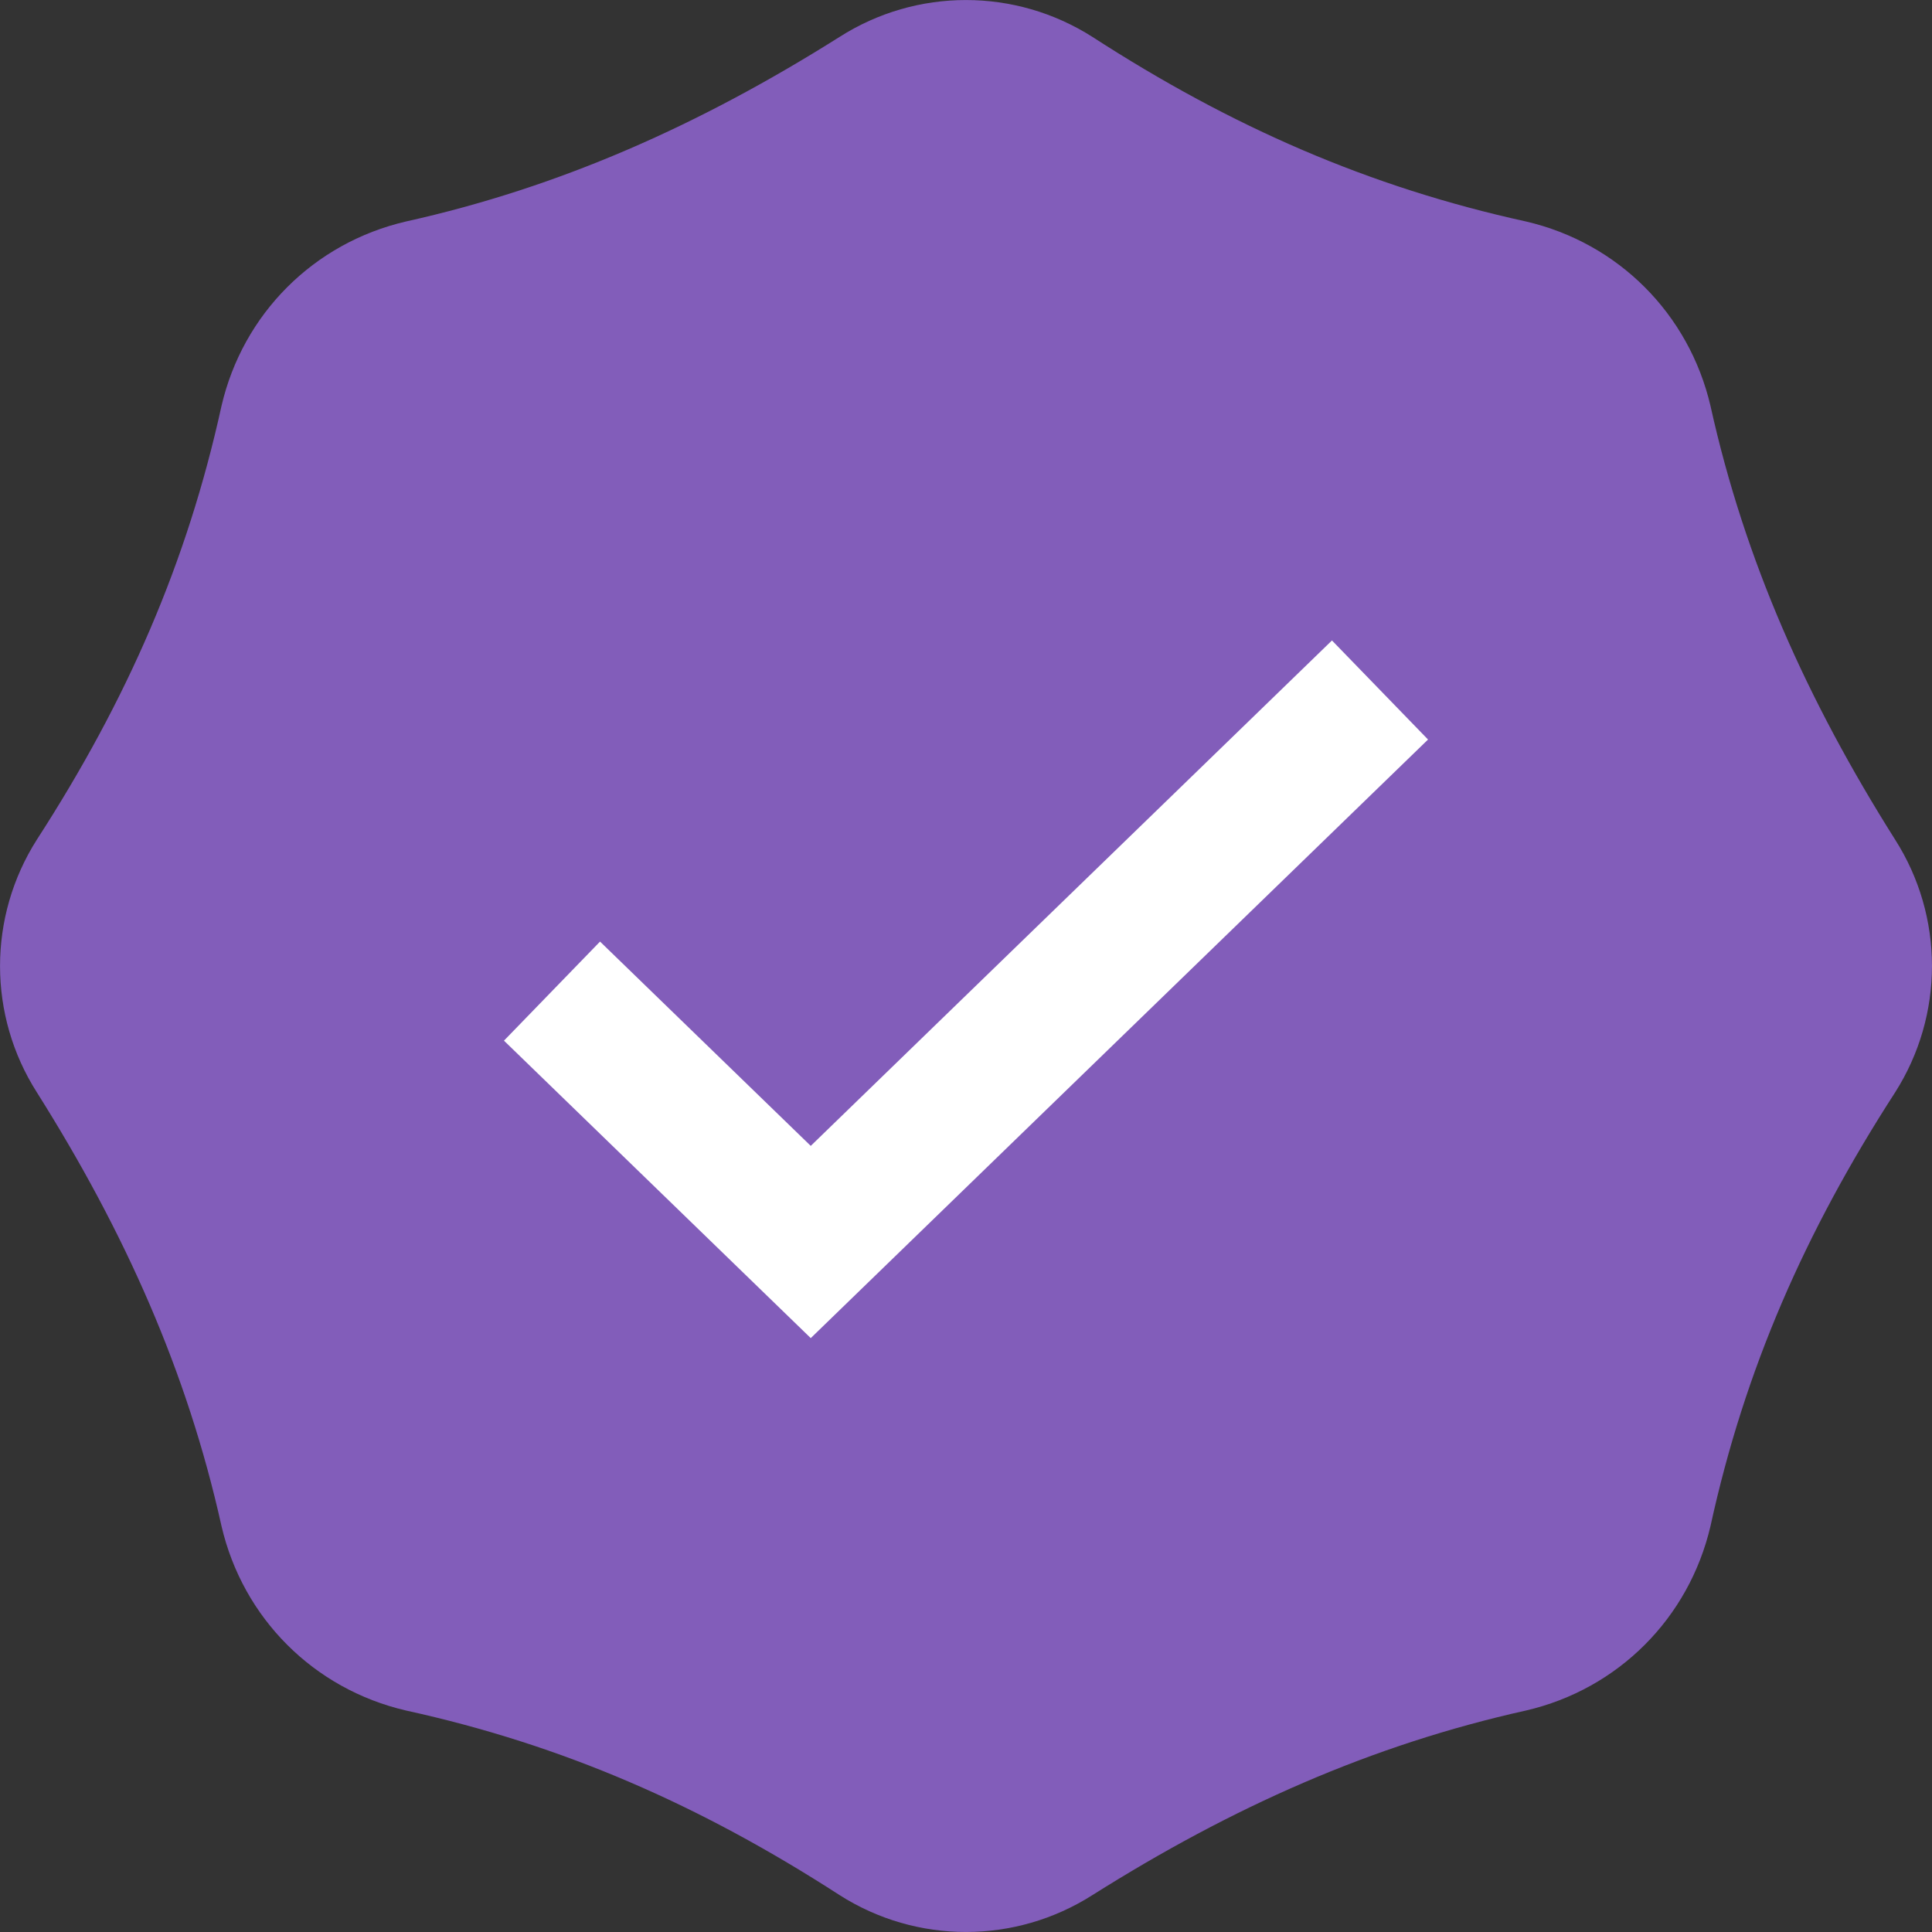 <svg width="14" height="14" viewBox="0 0 14 14" fill="none" xmlns="http://www.w3.org/2000/svg">
<rect x="0" y="0" width="14" height="14" fill="#333333" stroke="none"/>
<path d="M13.732 6.083C13.094 5.072 12.643 4.062 12.395 2.942C12.239 2.274 11.726 1.76 11.058 1.605C9.923 1.356 8.927 0.921 7.917 0.268C7.357 -0.089 6.642 -0.089 6.083 0.268C5.072 0.905 4.061 1.356 2.942 1.605C2.274 1.76 1.76 2.274 1.605 2.942C1.356 4.077 0.921 5.072 0.268 6.083C-0.089 6.643 -0.089 7.358 0.268 7.917C0.905 8.928 1.356 9.938 1.605 11.058C1.76 11.726 2.274 12.24 2.942 12.395C4.077 12.644 5.072 13.079 6.083 13.732C6.642 14.089 7.357 14.089 7.917 13.732C8.928 13.095 9.938 12.644 11.058 12.395C11.726 12.24 12.239 11.726 12.395 11.058C12.643 9.923 13.079 8.928 13.732 7.917C14.089 7.357 14.089 6.642 13.732 6.083Z" fill="#825DBA"/>
<path d="M6 0L1.875 4L0 2.182" transform="translate(4 5)" stroke="white"/>
</svg>
